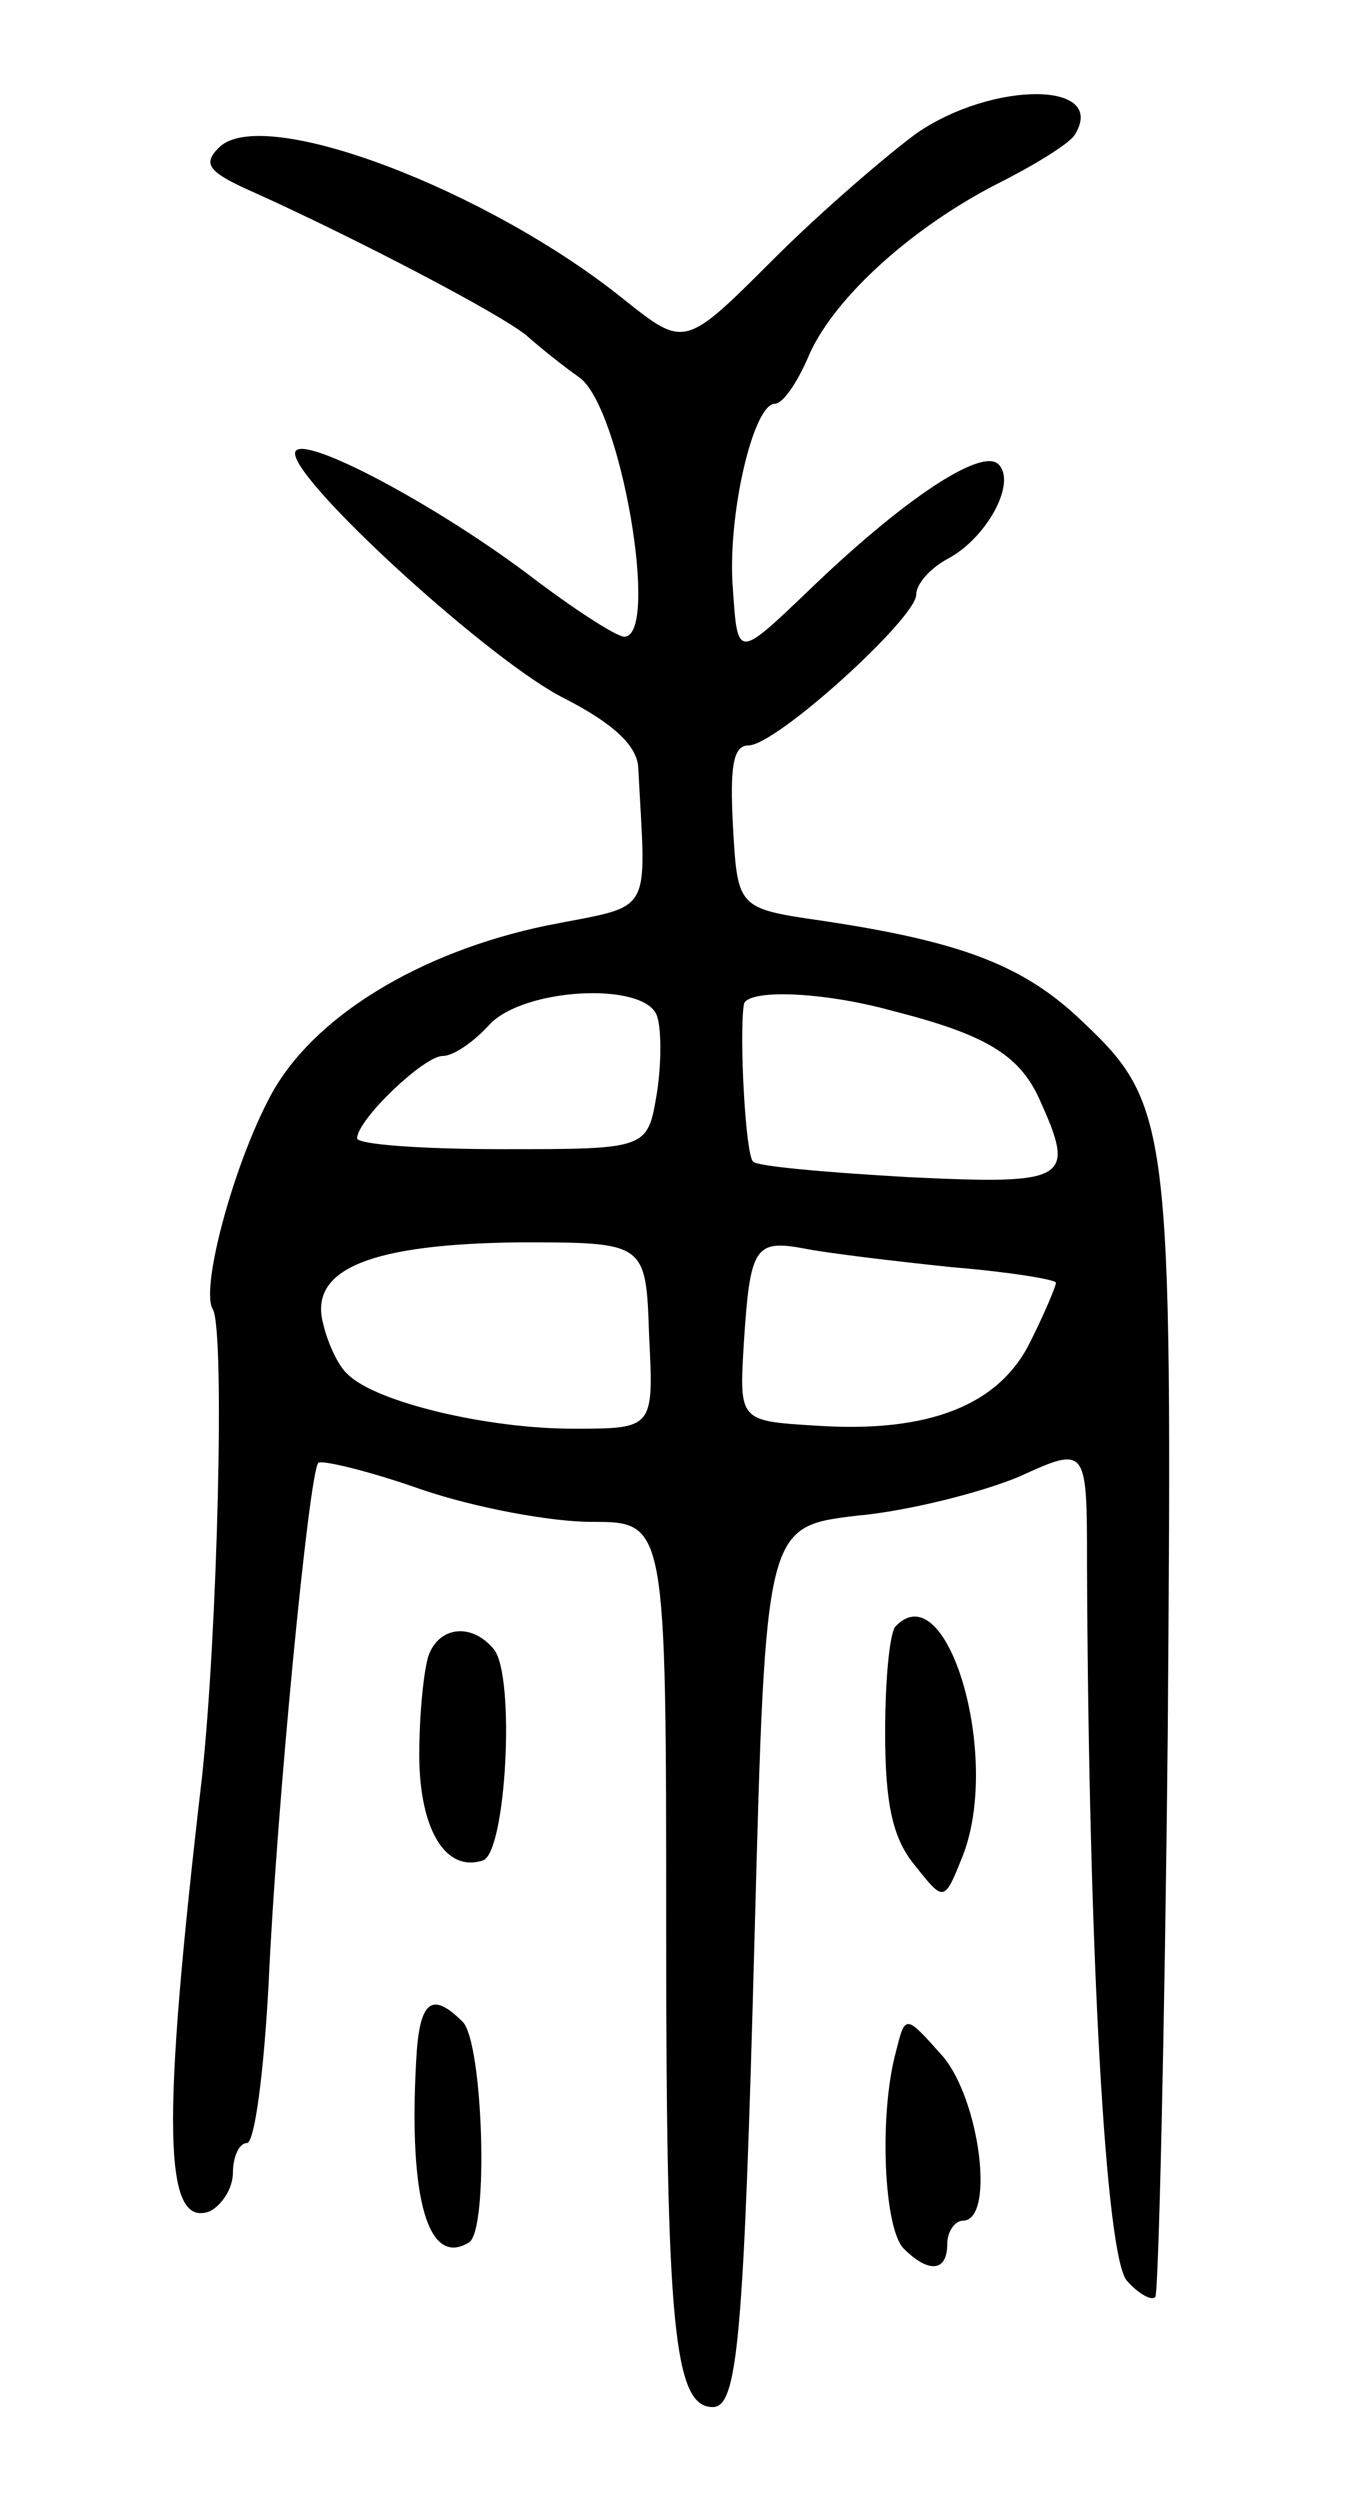 <svg version="1.0" xmlns="http://www.w3.org/2000/svg"
 width="87pt" height="161pt" viewBox="0 0 87 161"
 preserveAspectRatio="xMidYMid meet">
<g transform="translate(0,161) scale(0.1,-0.1)"
fill="#000000" stroke="none">
<path d="M590 1524 c-19 -14 -61 -50 -92 -81 -57 -57 -57 -57 -96 -26 -88 71
-233 126 -261 98 -11 -11 -7 -16 25 -30 64 -29 156 -77 173 -91 9 -8 24 -20
34 -27 27 -19 52 -167 29 -167 -5 0 -33 18 -63 41 -63 47 -149 92 -149 77 0
-19 127 -135 174 -158 31 -16 46 -30 47 -44 5 -98 11 -88 -59 -102 -82 -17
-151 -59 -178 -110 -24 -45 -45 -124 -37 -137 8 -13 3 -210 -7 -302 -26 -223
-25 -290 5 -279 8 4 15 15 15 25 0 10 4 19 9 19 5 0 11 46 14 103 5 112 26
329 32 335 2 2 32 -5 66 -17 35 -12 84 -21 110 -21 48 0 48 0 48 -264 0 -254
5 -306 30 -306 16 0 20 43 27 306 7 261 7 261 66 268 33 3 80 15 104 25 44 20
44 20 44 -57 1 -248 12 -448 26 -461 7 -8 16 -13 18 -10 2 2 6 166 8 364 3
398 2 404 -59 461 -36 33 -76 48 -163 61 -55 8 -55 8 -58 61 -2 38 0 52 10 52
18 0 108 82 108 97 0 7 9 17 20 23 25 13 45 49 33 61 -11 11 -62 -23 -123 -82
-45 -43 -45 -43 -48 1 -4 47 13 120 27 120 5 0 14 13 21 29 15 37 65 83 121
112 24 12 47 26 51 32 22 35 -53 35 -102 1z m-167 -568 c3 -8 3 -31 0 -50 -6
-36 -6 -36 -99 -36 -52 0 -94 3 -94 7 0 12 43 53 55 53 7 0 20 9 30 20 22 24
100 28 108 6z m152 3 c59 -15 81 -28 94 -56 24 -53 20 -56 -84 -51 -53 3 -98
7 -100 10 -5 4 -9 82 -6 101 1 10 49 9 96 -4z m-157 -209 c3 -60 3 -60 -49
-60 -55 0 -127 17 -145 35 -6 5 -13 20 -16 33 -9 35 31 51 127 52 81 0 81 0
83 -60z m195 44 c37 -3 67 -8 67 -10 0 -2 -7 -19 -16 -37 -20 -42 -66 -60
-139 -55 -49 3 -49 3 -46 53 4 62 7 67 39 61 15 -3 57 -8 95 -12z"/>
<path d="M577 563 c-4 -3 -7 -34 -7 -69 0 -46 5 -68 19 -85 19 -24 19 -24 31
6 25 64 -10 182 -43 148z"/>
<path d="M276 544 c-3 -9 -6 -37 -6 -64 0 -48 17 -76 41 -68 15 5 21 119 7
136 -14 17 -35 15 -42 -4z"/>
<path d="M268 283 c-5 -90 8 -133 34 -117 13 8 9 129 -4 142 -20 20 -28 14
-30 -25z"/>
<path d="M577 289 c-11 -40 -8 -114 5 -127 16 -16 28 -15 28 3 0 8 5 15 10 15
21 0 11 78 -13 106 -24 27 -24 27 -30 3z"/>
</g>
</svg>
